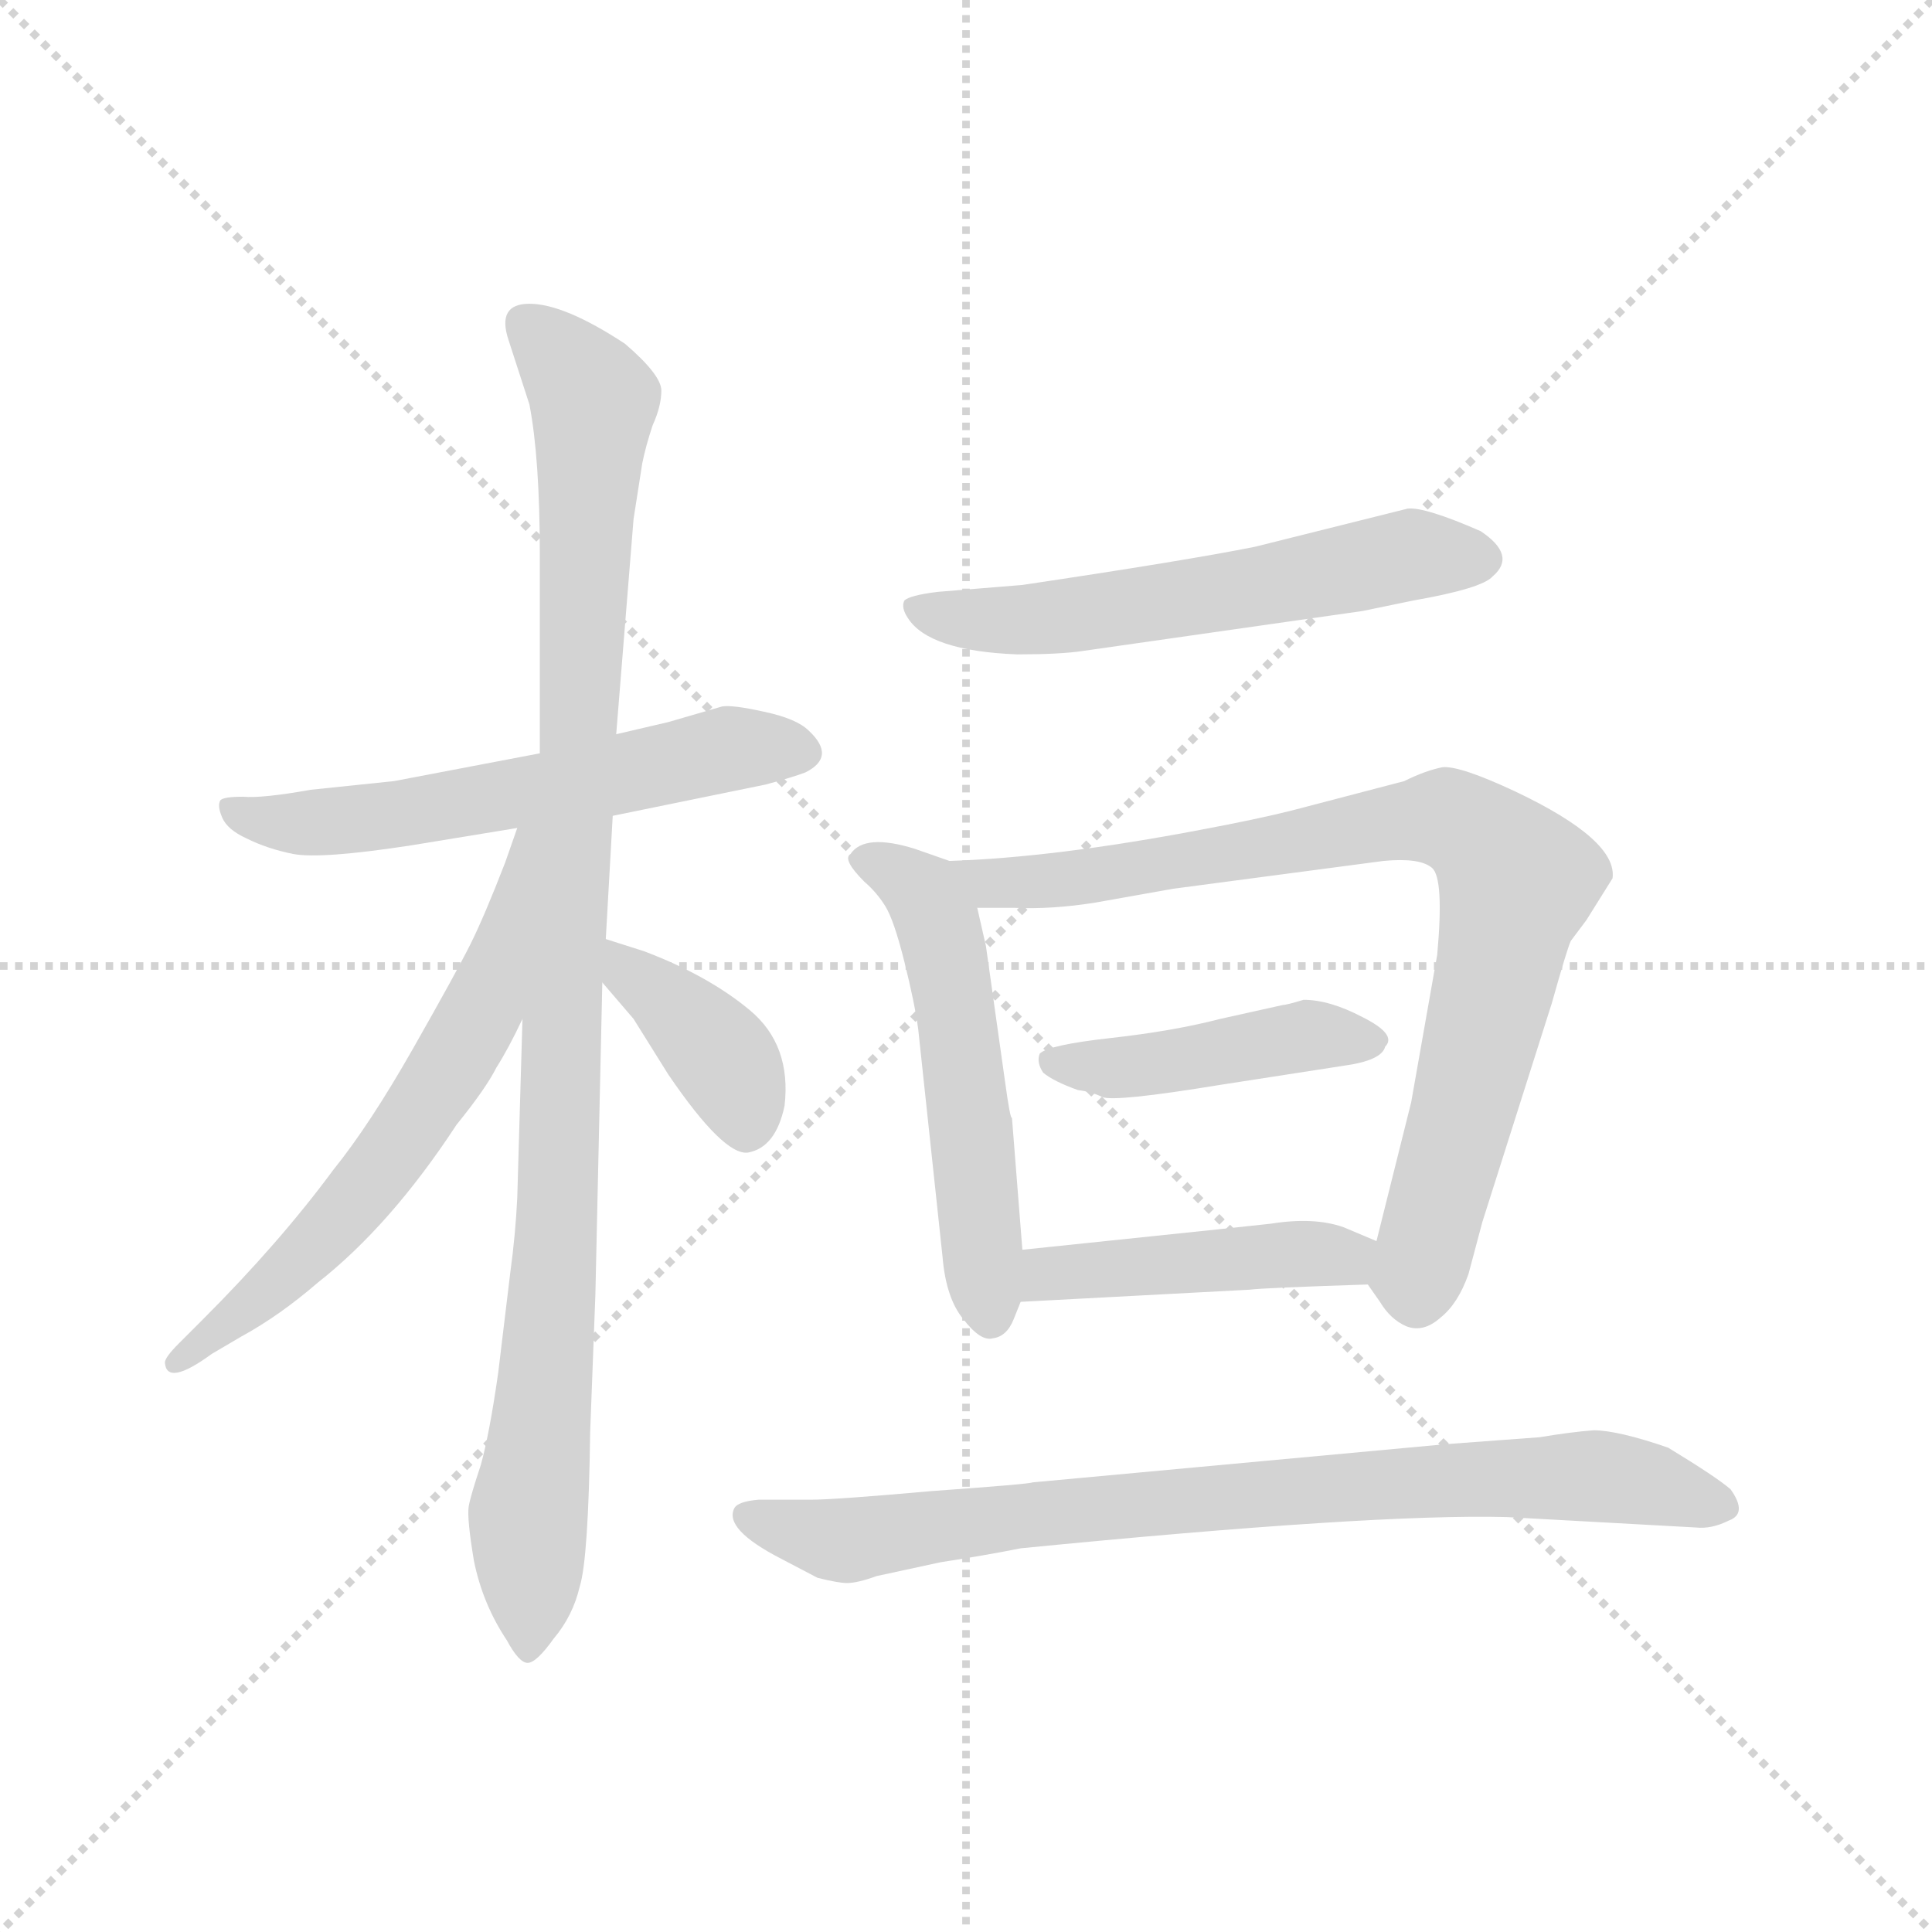 <svg version="1.1" viewBox="0 0 1024 1024" xmlns="http://www.w3.org/2000/svg">
  <g stroke="lightgray" stroke-dasharray="1,1" stroke-width="1" transform="scale(4, 4)">
    <line x1="0" y1="0" x2="256" y2="256"></line>
    <line x1="256" y1="0" x2="0" y2="256"></line>
    <line x1="128" y1="0" x2="128" y2="256"></line>
    <line x1="0" y1="128" x2="256" y2="128"></line>
  </g>
  <g transform="scale(0.92, -0.92) translate(60, -850)">
    <style type="text/css">
      
        @keyframes keyframes0 {
          from {
            stroke: blue;
            stroke-dashoffset: 588;
            stroke-width: 128;
          }
          66% {
            animation-timing-function: step-end;
            stroke: blue;
            stroke-dashoffset: 0;
            stroke-width: 128;
          }
          to {
            stroke: black;
            stroke-width: 1024;
          }
        }
        #make-me-a-hanzi-animation-0 {
          animation: keyframes0 0.729s both;
          animation-delay: 0s;
          animation-timing-function: linear;
        }
      
        @keyframes keyframes1 {
          from {
            stroke: blue;
            stroke-dashoffset: 1035;
            stroke-width: 128;
          }
          77% {
            animation-timing-function: step-end;
            stroke: blue;
            stroke-dashoffset: 0;
            stroke-width: 128;
          }
          to {
            stroke: black;
            stroke-width: 1024;
          }
        }
        #make-me-a-hanzi-animation-1 {
          animation: keyframes1 1.092s both;
          animation-delay: 0.729s;
          animation-timing-function: linear;
        }
      
        @keyframes keyframes2 {
          from {
            stroke: blue;
            stroke-dashoffset: 629;
            stroke-width: 128;
          }
          67% {
            animation-timing-function: step-end;
            stroke: blue;
            stroke-dashoffset: 0;
            stroke-width: 128;
          }
          to {
            stroke: black;
            stroke-width: 1024;
          }
        }
        #make-me-a-hanzi-animation-2 {
          animation: keyframes2 0.762s both;
          animation-delay: 1.821s;
          animation-timing-function: linear;
        }
      
        @keyframes keyframes3 {
          from {
            stroke: blue;
            stroke-dashoffset: 387;
            stroke-width: 128;
          }
          56% {
            animation-timing-function: step-end;
            stroke: blue;
            stroke-dashoffset: 0;
            stroke-width: 128;
          }
          to {
            stroke: black;
            stroke-width: 1024;
          }
        }
        #make-me-a-hanzi-animation-3 {
          animation: keyframes3 0.565s both;
          animation-delay: 2.583s;
          animation-timing-function: linear;
        }
      
        @keyframes keyframes4 {
          from {
            stroke: blue;
            stroke-dashoffset: 583;
            stroke-width: 128;
          }
          65% {
            animation-timing-function: step-end;
            stroke: blue;
            stroke-dashoffset: 0;
            stroke-width: 128;
          }
          to {
            stroke: black;
            stroke-width: 1024;
          }
        }
        #make-me-a-hanzi-animation-4 {
          animation: keyframes4 0.724s both;
          animation-delay: 3.148s;
          animation-timing-function: linear;
        }
      
        @keyframes keyframes5 {
          from {
            stroke: blue;
            stroke-dashoffset: 542;
            stroke-width: 128;
          }
          64% {
            animation-timing-function: step-end;
            stroke: blue;
            stroke-dashoffset: 0;
            stroke-width: 128;
          }
          to {
            stroke: black;
            stroke-width: 1024;
          }
        }
        #make-me-a-hanzi-animation-5 {
          animation: keyframes5 0.691s both;
          animation-delay: 3.872s;
          animation-timing-function: linear;
        }
      
        @keyframes keyframes6 {
          from {
            stroke: blue;
            stroke-dashoffset: 843;
            stroke-width: 128;
          }
          73% {
            animation-timing-function: step-end;
            stroke: blue;
            stroke-dashoffset: 0;
            stroke-width: 128;
          }
          to {
            stroke: black;
            stroke-width: 1024;
          }
        }
        #make-me-a-hanzi-animation-6 {
          animation: keyframes6 0.936s both;
          animation-delay: 4.563s;
          animation-timing-function: linear;
        }
      
        @keyframes keyframes7 {
          from {
            stroke: blue;
            stroke-dashoffset: 440;
            stroke-width: 128;
          }
          59% {
            animation-timing-function: step-end;
            stroke: blue;
            stroke-dashoffset: 0;
            stroke-width: 128;
          }
          to {
            stroke: black;
            stroke-width: 1024;
          }
        }
        #make-me-a-hanzi-animation-7 {
          animation: keyframes7 0.608s both;
          animation-delay: 5.499s;
          animation-timing-function: linear;
        }
      
        @keyframes keyframes8 {
          from {
            stroke: blue;
            stroke-dashoffset: 450;
            stroke-width: 128;
          }
          59% {
            animation-timing-function: step-end;
            stroke: blue;
            stroke-dashoffset: 0;
            stroke-width: 128;
          }
          to {
            stroke: black;
            stroke-width: 1024;
          }
        }
        #make-me-a-hanzi-animation-8 {
          animation: keyframes8 0.616s both;
          animation-delay: 6.107s;
          animation-timing-function: linear;
        }
      
        @keyframes keyframes9 {
          from {
            stroke: blue;
            stroke-dashoffset: 822;
            stroke-width: 128;
          }
          73% {
            animation-timing-function: step-end;
            stroke: blue;
            stroke-dashoffset: 0;
            stroke-width: 128;
          }
          to {
            stroke: black;
            stroke-width: 1024;
          }
        }
        #make-me-a-hanzi-animation-9 {
          animation: keyframes9 0.919s both;
          animation-delay: 6.723s;
          animation-timing-function: linear;
        }
      
    </style>
    
      <path d="M 293 380 L 381 398 Q 396 402 404 405 Q 422 414 406 429 Q 399 436 380 440 Q 362 444 356 443 L 325 434 L 295 427 L 251 416 L 167 400 L 119 395 Q 91 390 80 391 Q 69 391 67 389 Q 65 386 68 379 Q 71 372 82 367 Q 94 361 109 358 Q 125 355 177 363 L 238 373 L 293 380 Z" fill="lightgray"></path>
    
      <path d="M 241 263 L 238 160 Q 237 139 234 117 L 227 59 Q 222 24 217 6 Q 211 -12 210 -18 Q 209 -25 213 -49 Q 218 -74 232 -95 Q 239 -108 244 -108 Q 249 -108 259 -94 Q 270 -81 274 -64 Q 279 -48 280 25 L 283 104 L 287 284 L 289 309 L 293 380 L 295 427 L 305 551 L 310 583 Q 312 593 316 605 Q 321 616 321 625 Q 321 634 300 652 Q 265 675 245 675 Q 226 675 233 654 L 245 617 Q 251 586 251 530 L 251 416 L 241 263 Z" fill="lightgray"></path>
    
      <path d="M 238 373 L 231 353 Q 219 322 211 306 Q 203 290 178 246 Q 153 202 132 176 Q 101 134 57 90 L 43 76 Q 35 68 35 65 Q 36 51 62 70 L 79 80 Q 101 92 123 111 Q 165 144 203 202 Q 220 223 226 235 Q 233 246 241 263 C 310 403 248 401 238 373 Z" fill="lightgray"></path>
    
      <path d="M 287 284 L 305 263 L 325 231 Q 357 184 371 186 Q 387 189 392 213 Q 396 248 372 268 Q 348 288 311 302 L 289 309 C 260 318 267 307 287 284 Z" fill="lightgray"></path>
    
      <path d="M 564 475 L 725 498 L 754 504 Q 794 511 800 518 Q 814 530 793 544 Q 761 558 751 557 L 663 535 Q 623 527 529 513 L 480 509 Q 464 507 461 504 Q 459 500 463 494 Q 475 475 526 473 Q 551 473 564 475 Z" fill="lightgray"></path>
    
      <path d="M 487 354 L 467 361 Q 438 370 430 358 Q 425 355 438 342 Q 445 336 450 328 Q 455 320 461 296 Q 467 272 469 257 L 483 126 Q 485 102 495 90 Q 505 77 512 79 Q 520 80 524 90 L 528 100 L 529 130 L 523 206 Q 522 205 519 227 L 508 305 L 503 327 C 498 350 498 350 487 354 Z" fill="lightgray"></path>
    
      <path d="M 728 110 L 735 100 Q 741 90 750 86 Q 760 82 770 91 Q 780 99 786 116 L 794 146 L 834 272 Q 843 304 845 308 L 854 320 L 869 344 Q 872 366 813 394 Q 781 409 771 408 Q 761 406 749 400 L 684 383 Q 664 378 632 372 Q 548 356 487 354 C 457 353 473 327 503 327 L 524 327 Q 546 326 571 330 L 616 338 L 737 354 Q 758 356 765 350 Q 772 344 768 300 L 753 215 L 733 135 C 727 111 727 111 728 110 Z" fill="lightgray"></path>
    
      <path d="M 539 243 Q 537 238 541 232 Q 547 227 561 222 Q 569 221 575 218 Q 582 215 643 225 L 714 236 Q 736 239 738 247 Q 745 254 725 264 Q 706 274 691 274 Q 681 271 679 271 L 643 263 Q 616 256 580 252 Q 544 248 539 243 Z" fill="lightgray"></path>
    
      <path d="M 528 100 L 660 107 Q 667 108 728 110 C 758 111 761 123 733 135 L 714 143 Q 697 149 672 145 L 644 142 L 529 130 C 499 127 498 98 528 100 Z" fill="lightgray"></path>
    
      <path d="M 407 -14 L 377 -14 Q 365 -15 363 -19 Q 357 -31 390 -48 L 411 -59 Q 423 -62 428 -62 Q 434 -62 445 -58 L 482 -50 Q 508 -46 528 -42 Q 731 -22 808 -24 L 917 -30 Q 926 -31 936 -26 Q 947 -22 937 -8 Q 929 -1 901 16 Q 872 26 858 26 Q 845 25 827 22 L 773 18 L 535 -4 Q 533 -5 477 -9 Q 421 -14 407 -14 Z" fill="lightgray"></path>
    
    
      <clipPath id="make-me-a-hanzi-clip-0">
        <path d="M 293 380 L 381 398 Q 396 402 404 405 Q 422 414 406 429 Q 399 436 380 440 Q 362 444 356 443 L 325 434 L 295 427 L 251 416 L 167 400 L 119 395 Q 91 390 80 391 Q 69 391 67 389 Q 65 386 68 379 Q 71 372 82 367 Q 94 361 109 358 Q 125 355 177 363 L 238 373 L 293 380 Z"></path>
      </clipPath>
      <path clip-path="url(#make-me-a-hanzi-clip-0)" d="M 74 385 L 106 375 L 133 376 L 358 418 L 401 417" fill="none" id="make-me-a-hanzi-animation-0" stroke-dasharray="460 920" stroke-linecap="round"></path>
    
      <clipPath id="make-me-a-hanzi-clip-1">
        <path d="M 241 263 L 238 160 Q 237 139 234 117 L 227 59 Q 222 24 217 6 Q 211 -12 210 -18 Q 209 -25 213 -49 Q 218 -74 232 -95 Q 239 -108 244 -108 Q 249 -108 259 -94 Q 270 -81 274 -64 Q 279 -48 280 25 L 283 104 L 287 284 L 289 309 L 293 380 L 295 427 L 305 551 L 310 583 Q 312 593 316 605 Q 321 616 321 625 Q 321 634 300 652 Q 265 675 245 675 Q 226 675 233 654 L 245 617 Q 251 586 251 530 L 251 416 L 241 263 Z"></path>
      </clipPath>
      <path clip-path="url(#make-me-a-hanzi-clip-1)" d="M 243 662 L 282 617 L 262 157 L 245 -24 L 244 -101" fill="none" id="make-me-a-hanzi-animation-1" stroke-dasharray="907 1814" stroke-linecap="round"></path>
    
      <clipPath id="make-me-a-hanzi-clip-2">
        <path d="M 238 373 L 231 353 Q 219 322 211 306 Q 203 290 178 246 Q 153 202 132 176 Q 101 134 57 90 L 43 76 Q 35 68 35 65 Q 36 51 62 70 L 79 80 Q 101 92 123 111 Q 165 144 203 202 Q 220 223 226 235 Q 233 246 241 263 C 310 403 248 401 238 373 Z"></path>
      </clipPath>
      <path clip-path="url(#make-me-a-hanzi-clip-2)" d="M 244 367 L 217 265 L 172 193 L 98 110 L 51 67 L 43 68" fill="none" id="make-me-a-hanzi-animation-2" stroke-dasharray="501 1002" stroke-linecap="round"></path>
    
      <clipPath id="make-me-a-hanzi-clip-3">
        <path d="M 287 284 L 305 263 L 325 231 Q 357 184 371 186 Q 387 189 392 213 Q 396 248 372 268 Q 348 288 311 302 L 289 309 C 260 318 267 307 287 284 Z"></path>
      </clipPath>
      <path clip-path="url(#make-me-a-hanzi-clip-3)" d="M 293 302 L 359 237 L 370 200" fill="none" id="make-me-a-hanzi-animation-3" stroke-dasharray="259 518" stroke-linecap="round"></path>
    
      <clipPath id="make-me-a-hanzi-clip-4">
        <path d="M 564 475 L 725 498 L 754 504 Q 794 511 800 518 Q 814 530 793 544 Q 761 558 751 557 L 663 535 Q 623 527 529 513 L 480 509 Q 464 507 461 504 Q 459 500 463 494 Q 475 475 526 473 Q 551 473 564 475 Z"></path>
      </clipPath>
      <path clip-path="url(#make-me-a-hanzi-clip-4)" d="M 467 500 L 500 493 L 547 494 L 750 530 L 790 529" fill="none" id="make-me-a-hanzi-animation-4" stroke-dasharray="455 910" stroke-linecap="round"></path>
    
      <clipPath id="make-me-a-hanzi-clip-5">
        <path d="M 487 354 L 467 361 Q 438 370 430 358 Q 425 355 438 342 Q 445 336 450 328 Q 455 320 461 296 Q 467 272 469 257 L 483 126 Q 485 102 495 90 Q 505 77 512 79 Q 520 80 524 90 L 528 100 L 529 130 L 523 206 Q 522 205 519 227 L 508 305 L 503 327 C 498 350 498 350 487 354 Z"></path>
      </clipPath>
      <path clip-path="url(#make-me-a-hanzi-clip-5)" d="M 439 354 L 466 341 L 481 316 L 511 91" fill="none" id="make-me-a-hanzi-animation-5" stroke-dasharray="414 828" stroke-linecap="round"></path>
    
      <clipPath id="make-me-a-hanzi-clip-6">
        <path d="M 728 110 L 735 100 Q 741 90 750 86 Q 760 82 770 91 Q 780 99 786 116 L 794 146 L 834 272 Q 843 304 845 308 L 854 320 L 869 344 Q 872 366 813 394 Q 781 409 771 408 Q 761 406 749 400 L 684 383 Q 664 378 632 372 Q 548 356 487 354 C 457 353 473 327 503 327 L 524 327 Q 546 326 571 330 L 616 338 L 737 354 Q 758 356 765 350 Q 772 344 768 300 L 753 215 L 733 135 C 727 111 727 111 728 110 Z"></path>
      </clipPath>
      <path clip-path="url(#make-me-a-hanzi-clip-6)" d="M 493 349 L 510 341 L 563 345 L 765 379 L 791 370 L 814 341 L 757 116 L 744 113" fill="none" id="make-me-a-hanzi-animation-6" stroke-dasharray="715 1430" stroke-linecap="round"></path>
    
      <clipPath id="make-me-a-hanzi-clip-7">
        <path d="M 539 243 Q 537 238 541 232 Q 547 227 561 222 Q 569 221 575 218 Q 582 215 643 225 L 714 236 Q 736 239 738 247 Q 745 254 725 264 Q 706 274 691 274 Q 681 271 679 271 L 643 263 Q 616 256 580 252 Q 544 248 539 243 Z"></path>
      </clipPath>
      <path clip-path="url(#make-me-a-hanzi-clip-7)" d="M 545 238 L 580 235 L 694 254 L 727 251" fill="none" id="make-me-a-hanzi-animation-7" stroke-dasharray="312 624" stroke-linecap="round"></path>
    
      <clipPath id="make-me-a-hanzi-clip-8">
        <path d="M 528 100 L 660 107 Q 667 108 728 110 C 758 111 761 123 733 135 L 714 143 Q 697 149 672 145 L 644 142 L 529 130 C 499 127 498 98 528 100 Z"></path>
      </clipPath>
      <path clip-path="url(#make-me-a-hanzi-clip-8)" d="M 535 107 L 544 116 L 725 130" fill="none" id="make-me-a-hanzi-animation-8" stroke-dasharray="322 644" stroke-linecap="round"></path>
    
      <clipPath id="make-me-a-hanzi-clip-9">
        <path d="M 407 -14 L 377 -14 Q 365 -15 363 -19 Q 357 -31 390 -48 L 411 -59 Q 423 -62 428 -62 Q 434 -62 445 -58 L 482 -50 Q 508 -46 528 -42 Q 731 -22 808 -24 L 917 -30 Q 926 -31 936 -26 Q 947 -22 937 -8 Q 929 -1 901 16 Q 872 26 858 26 Q 845 25 827 22 L 773 18 L 535 -4 Q 533 -5 477 -9 Q 421 -14 407 -14 Z"></path>
      </clipPath>
      <path clip-path="url(#make-me-a-hanzi-clip-9)" d="M 372 -23 L 427 -38 L 608 -15 L 839 0 L 885 -3 L 932 -17" fill="none" id="make-me-a-hanzi-animation-9" stroke-dasharray="694 1388" stroke-linecap="round"></path>
    
  </g>
</svg>